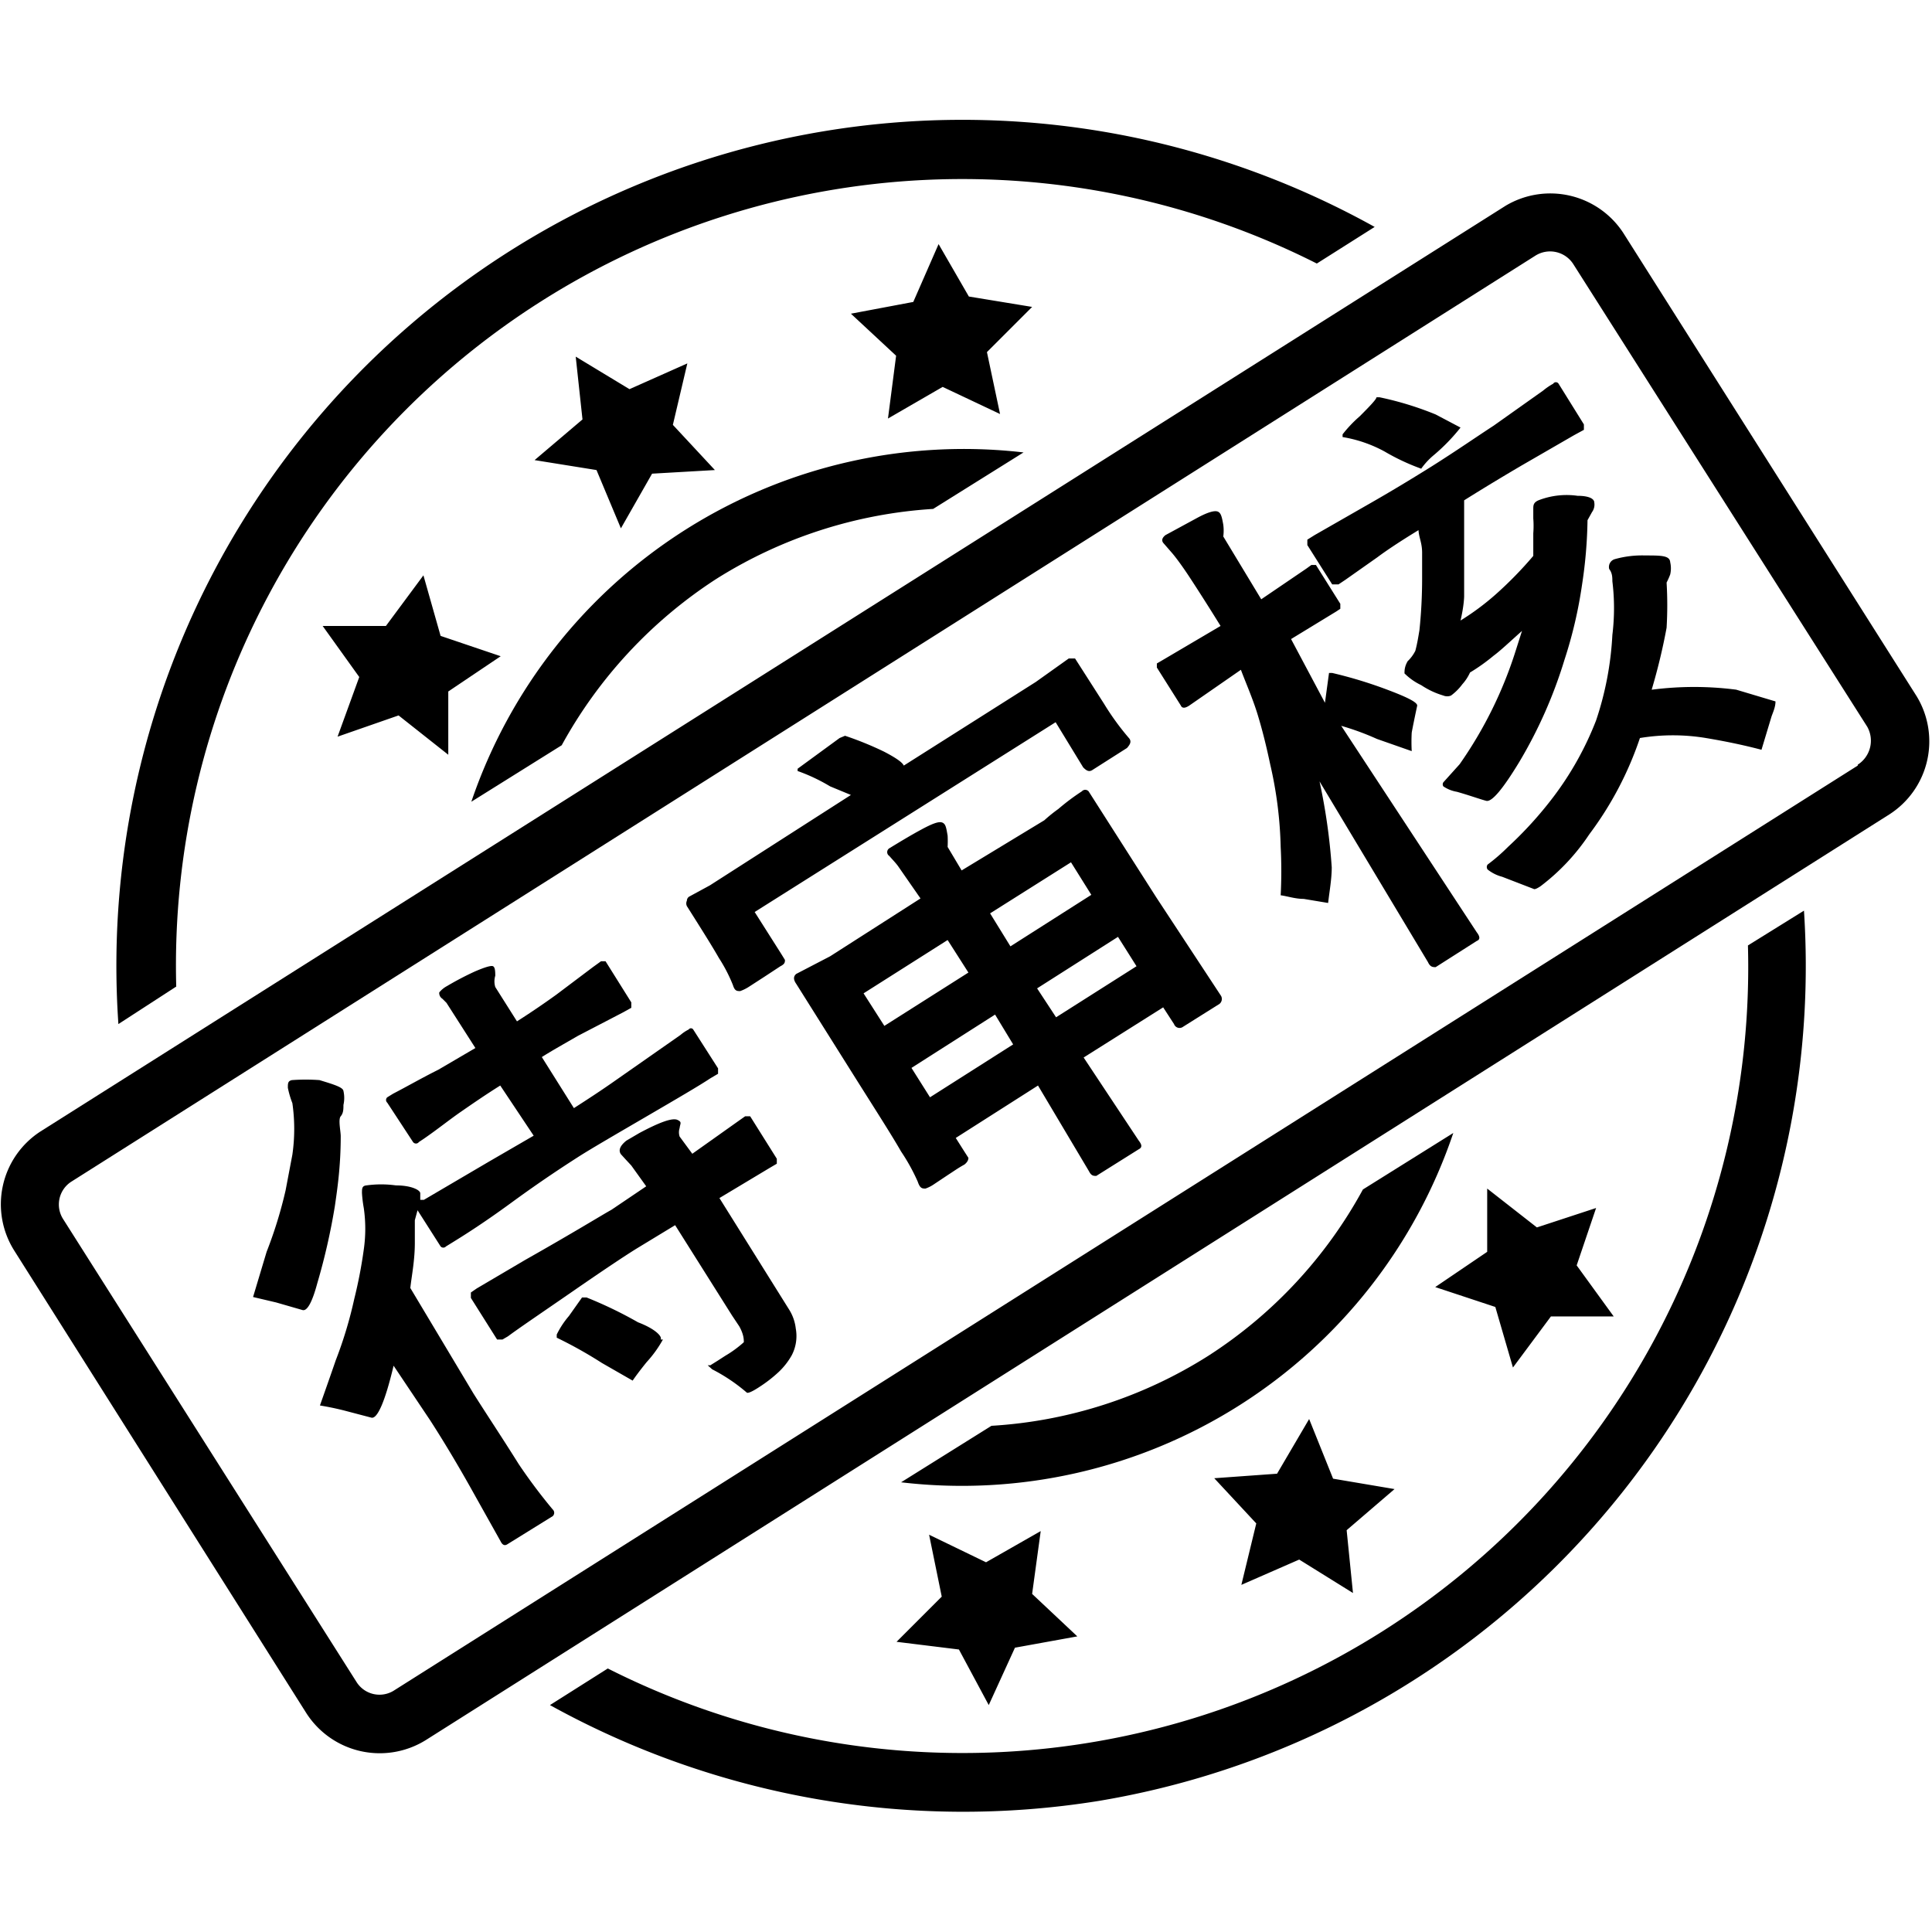 <svg t="1742432755922" class="icon" viewBox="0 0 1169 1024" version="1.1" xmlns="http://www.w3.org/2000/svg" p-id="4600" width="200" height="200"><path d="M1159.615 348.629L982.159 68.364a52.772 52.772 0 0 0-71.092-16.406L24.335 612.215a52.498 52.498 0 0 0-15.585 72.185L185.385 964.119a52.772 52.772 0 0 0 72.459 16.132l885.365-559.984a52.498 52.498 0 0 0 16.406-71.639z m-35.546 42.108L238.704 950.174a16.406 16.406 0 0 1-22.968-4.922L38.28 665.26a16.406 16.406 0 0 1 5.195-22.968L928.84 82.309a16.679 16.679 0 0 1 23.242 5.195l177.729 279.718a17.226 17.226 0 0 1-5.742 22.968zM360.927 211.914l14.765 35.272 18.867-33.085 38.007-2.187-25.429-27.343 8.75-37.186-34.999 15.585-32.538-19.687 4.101 38.007-28.984 24.609z m225.306-104.997l-18.32-31.718-15.312 34.999-37.733 7.109 27.343 25.429-4.922 38.007 33.085-19.14 34.726 16.406-7.929-37.46 27.343-27.343z m343.701 563.265l-30.077-23.515v38.28l-31.444 21.328 36.366 12.031 10.664 36.64 22.968-30.898h38.007l-22.421-30.898 11.757-34.726z m-123.317 152.027l-14.492-36.093-19.413 33.085-38.007 2.734 25.429 27.343-9.023 37.186 34.999-15.312 32.538 20.234-3.828-38.007 28.984-24.882z m-226.4 103.356l18.046 33.632 15.859-34.726 37.733-6.836-27.343-25.702 5.195-38.007-33.085 18.867-34.452-16.679 7.656 37.46-27.343 27.343zM241.165 360.386l30.077 23.788v-38.28l31.718-21.328-36.366-12.304-10.39-36.64-22.695 30.624h-38.28l22.148 30.898-13.125 36.093z m-134.527 164.058a475.767 475.767 0 0 1 690.136-437.487l34.999-22.148a515.962 515.962 0 0 0-136.715-52.225 511.86 511.86 0 0 0-623.419 534.555z m950.988-24.882a475.494 475.494 0 0 1-689.863 437.487l-34.999 22.148a516.508 516.508 0 0 0 332.217 57.967 512.134 512.134 0 0 0 426.55-538.656zM433.386 277.811a278.625 278.625 0 0 1 131.246-42.382l54.686-34.179a314.717 314.717 0 0 0-334.131 211.361l54.686-34.179a280.265 280.265 0 0 1 93.513-100.622z m297.765 470.025a275.617 275.617 0 0 1-131.246 42.382l-54.686 34.179a313.897 313.897 0 0 0 334.131-211.361l-54.686 34.179a276.984 276.984 0 0 1-93.513 100.622z" p-id="4601"></path><path d="M207.806 587.606a19.14 19.14 0 0 1 0 8.476c0 2.461 0 4.922-1.641 6.836s0 9.023 0 12.031c0 18.867-2.187 32.812-3.555 42.382a386.083 386.083 0 0 1-10.664 46.756c-3.008 11.211-6.015 16.679-8.75 16.132l-16.132-4.648-13.945-3.281 8.203-27.343a263.586 263.586 0 0 0 11.484-37.186l4.101-21.601a109.372 109.372 0 0 0 0-31.171 56.053 56.053 0 0 1-2.734-9.297c0-2.734 0-4.101 2.461-4.648a113.2 113.2 0 0 1 16.679 0c9.023 2.734 14.218 4.375 14.492 6.562z m94.88-3.281c-8.75 5.469-16.679 10.937-23.788 15.859s-14.218 10.664-22.148 16.132l-3.281 2.187a2.187 2.187 0 0 1-3.555 0l-15.585-23.788a2.187 2.187 0 0 1 0-3.281l3.555-2.187c8.476-4.375 16.953-9.297 27.343-14.492l22.421-13.125-17.499-27.343-2.461-2.461a4.101 4.101 0 0 1-1.914-3.828 15.312 15.312 0 0 1 4.648-3.828 181.831 181.831 0 0 1 16.679-8.75c6.289-2.734 10.117-3.828 11.211-3.281s1.367 2.461 1.367 5.742a11.757 11.757 0 0 0 0 6.836l13.125 20.781c9.023-5.742 16.953-11.211 23.788-16.132l22.148-16.679 4.922-3.555h2.734l15.585 24.882v3.281l-4.922 2.734-27.343 14.218c-8.476 4.922-15.859 9.023-21.874 12.851l19.413 30.898c7.656-4.922 16.132-10.39 25.429-16.953l39.1-27.343a23.515 23.515 0 0 1 4.922-3.281 1.641 1.641 0 0 1 2.734 0l15.039 23.515v3.281l-4.648 2.734c-6.562 4.375-19.687 12.031-39.374 23.515s-33.358 19.413-41.014 24.335-21.601 13.945-39.921 27.343-30.351 20.781-36.093 24.335l-3.555 2.187a2.187 2.187 0 0 1-3.281 0l-13.945-21.874-1.641 6.015v13.671c0 10.664-1.914 19.96-2.734 27.343l19.96 33.358 18.32 30.624c8.476 13.398 17.773 27.343 27.343 42.655a330.576 330.576 0 0 0 20.507 27.343 2.734 2.734 0 0 1 0 4.101l-27.343 16.953q-2.461 1.641-4.101-1.641l-15.312-27.343q-13.945-25.156-27.343-45.936l-22.148-33.085c-5.195 21.874-9.843 32.265-13.398 31.444l-16.679-4.375c-6.562-1.641-11.211-2.461-14.492-3.008 3.281-9.297 6.562-18.593 9.57-27.343a252.922 252.922 0 0 0 11.211-37.186 283 283 0 0 0 5.742-29.804 87.771 87.771 0 0 0 0-25.156 75.74 75.74 0 0 1-1.094-9.023c0-2.734 0-4.375 2.734-4.648a65.076 65.076 0 0 1 17.773 0c9.297 0 14.492 2.734 14.765 4.648v4.101h2.187l39.1-22.968 27.343-15.859z m116.208 41.288l27.343-19.413 4.648-3.281h3.008l16.132 25.702v3.008l-4.648 2.734-30.077 18.046 42.382 67.811a27.343 27.343 0 0 1 3.828 11.211 25.156 25.156 0 0 1-2.461 16.132 42.655 42.655 0 0 1-7.929 10.117 82.029 82.029 0 0 1-11.211 8.75c-4.922 3.281-7.656 4.375-8.203 3.555a106.091 106.091 0 0 0-20.781-13.945l-2.734-2.461h1.641l4.375-2.734 4.648-3.008a67.537 67.537 0 0 0 11.211-8.203c0-1.641 0-4.648-2.734-9.57l-4.375-6.562-34.452-54.686-22.968 13.945c-7.109 4.375-20.234 13.125-38.827 25.976s-31.991 21.874-39.374 27.343l-3.281 1.914H300.773l-15.859-25.156v-3.281l3.555-2.461 29.257-17.226c29.53-16.679 46.756-27.343 52.225-30.351l21.054-14.218-9.023-12.578-3.555-3.828-2.734-3.008q-2.461-3.555 3.281-8.203l7.929-4.648c12.304-6.562 19.96-9.297 22.968-7.929s1.641 2.187 1.367 4.922a8.203 8.203 0 0 0 0 5.195z m-17.773 112.38a70.271 70.271 0 0 1-9.843 13.671c-4.648 5.742-7.383 9.57-8.476 11.211l-18.593-10.664a261.946 261.946 0 0 0-27.343-15.312v-1.914a52.225 52.225 0 0 1 7.383-11.211l7.929-11.211h2.734a251.829 251.829 0 0 1 31.171 15.039c10.117 3.828 14.765 8.476 13.671 10.39zM626.701 340.153l19.96-14.218h3.828l17.499 27.343a157.769 157.769 0 0 0 15.312 21.054c1.641 2.187 0 4.101-1.367 5.742l-21.054 13.398c-2.187 1.367-3.828 0-5.469-1.641l-16.679-27.343-182.104 114.84 16.132 25.429 2.187 3.555c0 1.367 0 2.461-2.734 3.828l-9.57 6.289-9.297 6.015a25.429 25.429 0 0 1-5.469 2.734c-1.914 0-3.281 0-4.375-3.555a94.06 94.06 0 0 0-8.476-16.406c-4.375-7.656-10.937-18.046-19.413-31.444a3.828 3.828 0 0 1 0-3.281 3.008 3.008 0 0 1 1.367-2.461l12.578-6.836 85.31-54.686-12.578-5.195a107.731 107.731 0 0 0-19.687-9.297v-1.367l25.429-18.593 3.281-1.367a201.244 201.244 0 0 1 23.515 9.57c7.383 3.828 11.211 6.562 12.031 8.476z m5.195 83.669a92.419 92.419 0 0 1 8.476-6.836 133.707 133.707 0 0 1 14.218-10.664 2.734 2.734 0 0 1 4.101 0l41.014 64.256 38.827 59.061a3.828 3.828 0 0 1-1.367 5.742l-21.328 13.398a3.555 3.555 0 0 1-5.469-1.641l-6.562-10.117-48.124 30.351 33.358 50.311c1.914 2.461 2.187 4.101 0 5.195l-25.702 16.132c-1.641 0-3.008 0-4.375-2.734l-30.898-51.952-49.764 31.718 5.195 8.203 2.461 3.828q0 2.187-2.461 4.101c-3.555 1.914-6.562 4.101-9.57 6.015l-9.023 6.015a20.781 20.781 0 0 1-4.922 2.461c-1.914 0-3.281 0-4.648-4.101a117.848 117.848 0 0 0-10.117-18.32c-5.469-9.57-14.765-24.062-27.343-44.022l-36.093-57.42c-1.914-2.734-1.641-4.648 0-6.015l20.507-10.664 54.686-34.999-13.671-19.687c-1.641-2.187-3.555-4.101-5.195-6.015a2.734 2.734 0 0 1 0-4.648c6.289-3.828 12.578-7.656 19.14-11.211s10.664-5.195 12.851-4.375 2.461 3.281 3.281 7.929a66.443 66.443 0 0 1 0 6.836l8.476 14.218z m-58.514 72.459l-50.858 32.265 12.578 19.687 50.858-32.265z m28.71 45.116l-50.584 32.265 11.211 17.773 50.311-31.991z m58.24-72.459l-12.304-19.687-48.944 30.898 12.304 19.96z m27.343 43.202l-11.211-17.773-48.944 31.171 11.484 17.499zM750.838 332.77l-31.171 21.601c-2.461 1.641-4.375 1.914-5.195 0l-14.492-22.968v-2.461l3.281-1.914 35.272-20.781c-7.109-11.484-13.398-21.328-18.593-29.257s-9.023-12.851-10.664-14.765l-5.469-6.289c-1.367-1.914 0-3.555 1.367-4.648l19.14-10.39c6.562-3.555 10.664-4.648 12.578-3.828s2.461 3.281 3.281 7.929a27.343 27.343 0 0 1 0 7.109l22.968 38.007 27.343-18.593 3.008-2.187h2.734l14.765 23.515v3.008l-2.461 1.641-27.343 16.679 20.507 38.554 2.461-18.046h1.914a267.141 267.141 0 0 1 34.726 10.664c11.484 4.375 17.226 7.383 16.679 9.297-1.641 7.656-2.734 13.125-3.281 16.132a104.724 104.724 0 0 0 0 11.211l-21.054-7.383a159.683 159.683 0 0 0-21.601-7.929l82.029 124.957c1.914 2.461 2.187 4.375 0 5.195l-24.882 15.859c-1.641 0-3.281 0-4.648-3.008l-65.623-109.372a362.568 362.568 0 0 1 7.383 51.952c0 7.109-1.367 14.492-2.187 21.601l-14.765-2.461c-5.195 0-9.843-1.641-13.945-2.187a280.539 280.539 0 0 0 0-29.257 244.173 244.173 0 0 0-6.289-49.764c-2.187-10.39-4.648-20.507-7.656-30.351s-7.383-19.687-10.117-27.07z m107.458-84.49c-11.211 6.836-19.413 12.304-24.882 16.406l-19.413 13.671-4.101 2.734h-3.828l-15.039-23.788v-3.281l4.375-2.734 33.905-19.413q17.226-9.843 36.913-22.148c15.585-9.843 27.343-18.046 37.46-24.609l30.077-21.328a37.186 37.186 0 0 1 6.015-4.101 1.914 1.914 0 0 1 3.281 0l15.312 24.609v3.281l-6.015 3.281-31.718 18.32c-9.297 5.469-20.781 12.304-34.726 21.054v57.967s0 5.469-2.187 14.765a154.488 154.488 0 0 0 21.328-15.859 234.056 234.056 0 0 0 22.695-23.242v-13.671a59.061 59.061 0 0 0 0-9.023v-5.742c0-2.187 0-4.101 3.828-5.469a47.03 47.03 0 0 1 22.968-2.461c6.562 0 10.117 1.641 10.117 4.101a7.656 7.656 0 0 1-1.367 5.742l-2.734 4.922a280.812 280.812 0 0 1-3.281 38.827 269.602 269.602 0 0 1-10.664 45.663 278.898 278.898 0 0 1-27.343 61.795c-10.117 16.679-16.679 24.335-19.96 23.515s-10.937-3.555-17.773-5.469a20.507 20.507 0 0 1-8.203-3.281 2.187 2.187 0 0 1 0-2.461l9.843-10.937a251.008 251.008 0 0 0 33.905-68.631l3.828-12.031c-7.656 6.836-13.125 12.031-17.226 15.039a114.02 114.02 0 0 1-14.218 10.117 27.343 27.343 0 0 1-4.648 7.109 32.265 32.265 0 0 1-6.836 6.836 6.015 6.015 0 0 1-4.648 0 48.67 48.67 0 0 1-13.398-6.289 36.64 36.64 0 0 1-10.117-7.109c0-1.641 0-4.101 1.914-7.383a22.695 22.695 0 0 0 4.648-6.289c1.367-5.195 1.914-9.297 2.461-12.304a300.773 300.773 0 0 0 1.641-31.718v-15.312c0-6.015-1.914-9.023-2.187-13.671z m25.429-62.069a115.114 115.114 0 0 1-15.859 16.406 43.475 43.475 0 0 0-7.929 8.476 132.066 132.066 0 0 1-22.148-10.39 80.388 80.388 0 0 0-25.429-8.75V190.313a77.107 77.107 0 0 1 10.39-10.937c6.562-6.562 10.117-10.39 10.117-11.484h1.914a194.135 194.135 0 0 1 33.905 10.39z m115.934 158.589a198.783 198.783 0 0 1 50.858 0l23.788 7.109c0 3.555-1.641 6.836-2.461 9.297l-6.015 19.96c-9.297-2.461-20.507-4.922-33.632-7.109a122.496 122.496 0 0 0-39.921 0 206.713 206.713 0 0 1-30.624 58.24 128.512 128.512 0 0 1-29.53 31.444q-3.281 2.187-4.101 1.641l-19.14-7.383a23.515 23.515 0 0 1-8.75-4.375 2.461 2.461 0 0 1 0-3.008 112.653 112.653 0 0 0 12.304-10.664 231.595 231.595 0 0 0 27.343-30.077 191.401 191.401 0 0 0 25.976-46.483 192.768 192.768 0 0 0 9.843-51.678 133.16 133.16 0 0 0 0-32.538c0-2.187 0-4.922-1.914-7.383a4.922 4.922 0 0 1 3.555-6.015 60.975 60.975 0 0 1 18.046-2.187c9.843 0 15.039 0 15.312 4.101a16.406 16.406 0 0 1 0 7.383 43.475 43.475 0 0 1-2.187 4.922 230.501 230.501 0 0 1 0 27.343 361.474 361.474 0 0 1-9.023 37.46z" p-id="4602"></path></svg>